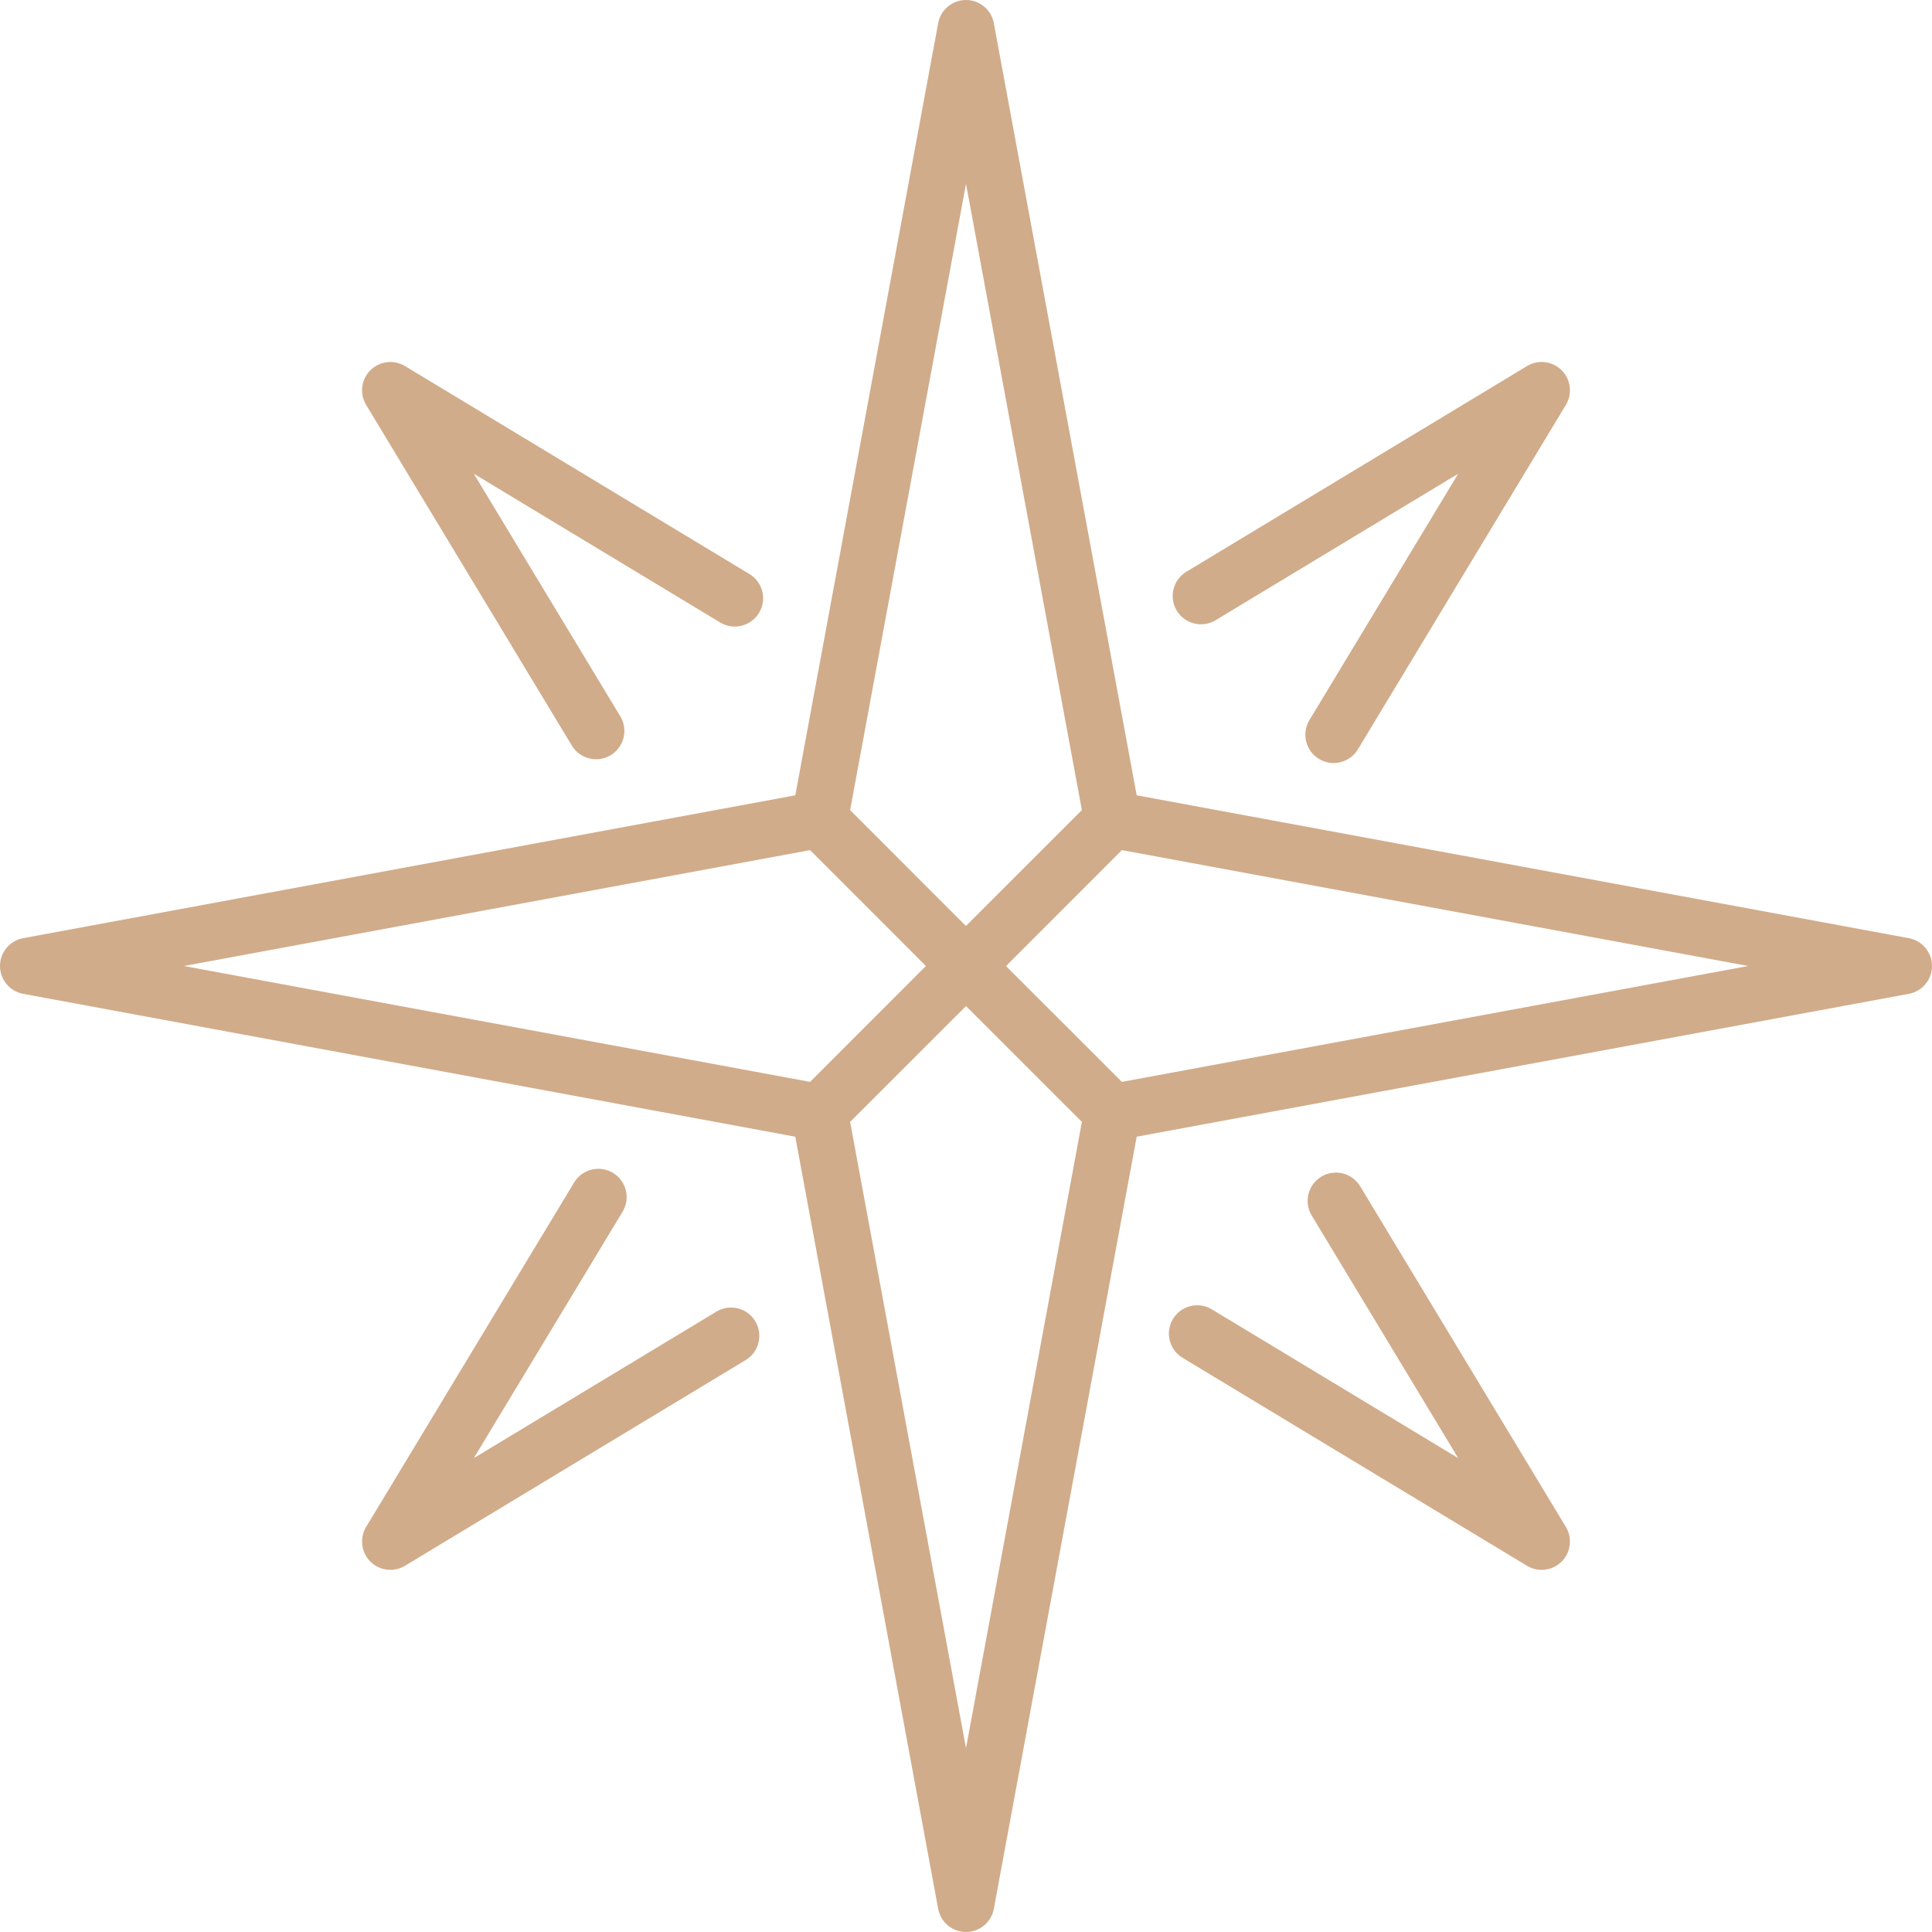 <?xml version="1.0" encoding="iso-8859-1"?>
<!-- Generator: Adobe Illustrator 19.0.0, SVG Export Plug-In . SVG Version: 6.00 Build 0)  -->
<svg version="1.1" id="Capa_1" xmlns="http://www.w3.org/2000/svg" xmlns:xlink="http://www.w3.org/1999/xlink" x="0px" y="0px"
	 viewBox="0 0 512 512" style="enable-background:new 0 0 512 512; fill: #D1AC8A" xml:space="preserve">
<g>
	<g>
		<path d="M505.864,248.626l-204.627-37.863L263.374,6.135C262.716,2.58,259.616,0,256,0c-3.616,0-6.716,2.58-7.374,6.135
			l-37.863,204.628L6.136,248.626C2.58,249.284,0,252.385,0,256s2.58,6.716,6.135,7.374l204.627,37.863l37.863,204.628
			C249.284,509.42,252.384,512,256,512c3.616,0,6.716-2.58,7.374-6.135l37.863-204.628l204.627-37.863
			C509.42,262.716,512,259.615,512,256S509.42,249.284,505.864,248.626z M256,48.717l30.709,165.966l-30.728,30.711l-30.691-30.708
			L256,48.717z M48.718,256l165.965-30.709L245.376,256l-30.692,30.709L48.718,256z M256,463.283l-30.709-165.967L256,266.624
			l30.709,30.692L256,463.283z M297.314,286.709l-30.708-30.691l30.711-30.728L463.283,256L297.314,286.709z"/>
	</g>
</g>
<g>
	<g>
		<path d="M413.854,98.126c-2.439-2.438-6.225-2.899-9.18-1.117l-90.281,54.514c-3.546,2.141-4.684,6.751-2.543,10.297
			c2.139,3.545,6.749,4.682,10.295,2.543l64.292-38.821l-39.424,65.292c-2.141,3.546-1.003,8.156,2.543,10.297
			c1.213,0.732,2.55,1.08,3.87,1.08c2.54,0,5.018-1.291,6.426-3.624l55.118-91.282C416.753,104.352,416.292,100.564,413.854,98.126z
			"/>
	</g>
</g>
<g>
	<g>
		<path d="M200.152,350.136c-2.14-3.545-6.751-4.682-10.297-2.542l-64.292,38.821l39.424-65.293
			c2.141-3.546,1.003-8.156-2.543-10.297c-3.546-2.139-8.156-1.002-10.296,2.543L97.032,404.65
			c-1.783,2.953-1.322,6.741,1.116,9.179c1.446,1.446,3.367,2.197,5.306,2.197c1.331,0,2.672-0.354,3.874-1.079l90.281-54.514
			C201.155,358.292,202.293,353.682,200.152,350.136z"/>
	</g>
</g>
<g>
	<g>
		<path d="M414.969,404.651l-54.514-90.281c-2.14-3.546-6.75-4.684-10.296-2.544c-3.546,2.141-4.684,6.751-2.543,10.296
			l38.82,64.293l-65.292-39.425c-3.547-2.14-8.156-1.002-10.296,2.543c-2.141,3.546-1.003,8.156,2.543,10.297l91.282,55.118
			c1.202,0.726,2.543,1.079,3.874,1.079c1.939,0,3.86-0.75,5.306-2.197C416.291,411.391,416.752,407.603,414.969,404.651z"/>
	</g>
</g>
<g>
	<g>
		<path d="M198.609,152.127L107.328,97.01c-2.953-1.783-6.741-1.321-9.18,1.117c-2.438,2.439-2.899,6.227-1.116,9.179l54.513,90.281
			c1.408,2.333,3.886,3.624,6.426,3.624c1.32,0,2.657-0.349,3.87-1.08c3.546-2.141,4.684-6.751,2.543-10.297l-38.82-64.292
			l65.292,39.425c3.546,2.14,8.156,1.002,10.296-2.544C203.293,158.878,202.155,154.268,198.609,152.127z"/>
	</g>
</g>
<g>
</g>
<g>
</g>
<g>
</g>
<g>
</g>
<g>
</g>
<g>
</g>
<g>
</g>
<g>
</g>
<g>
</g>
<g>
</g>
<g>
</g>
<g>
</g>
<g>
</g>
<g>
</g>
<g>
</g>
</svg>

